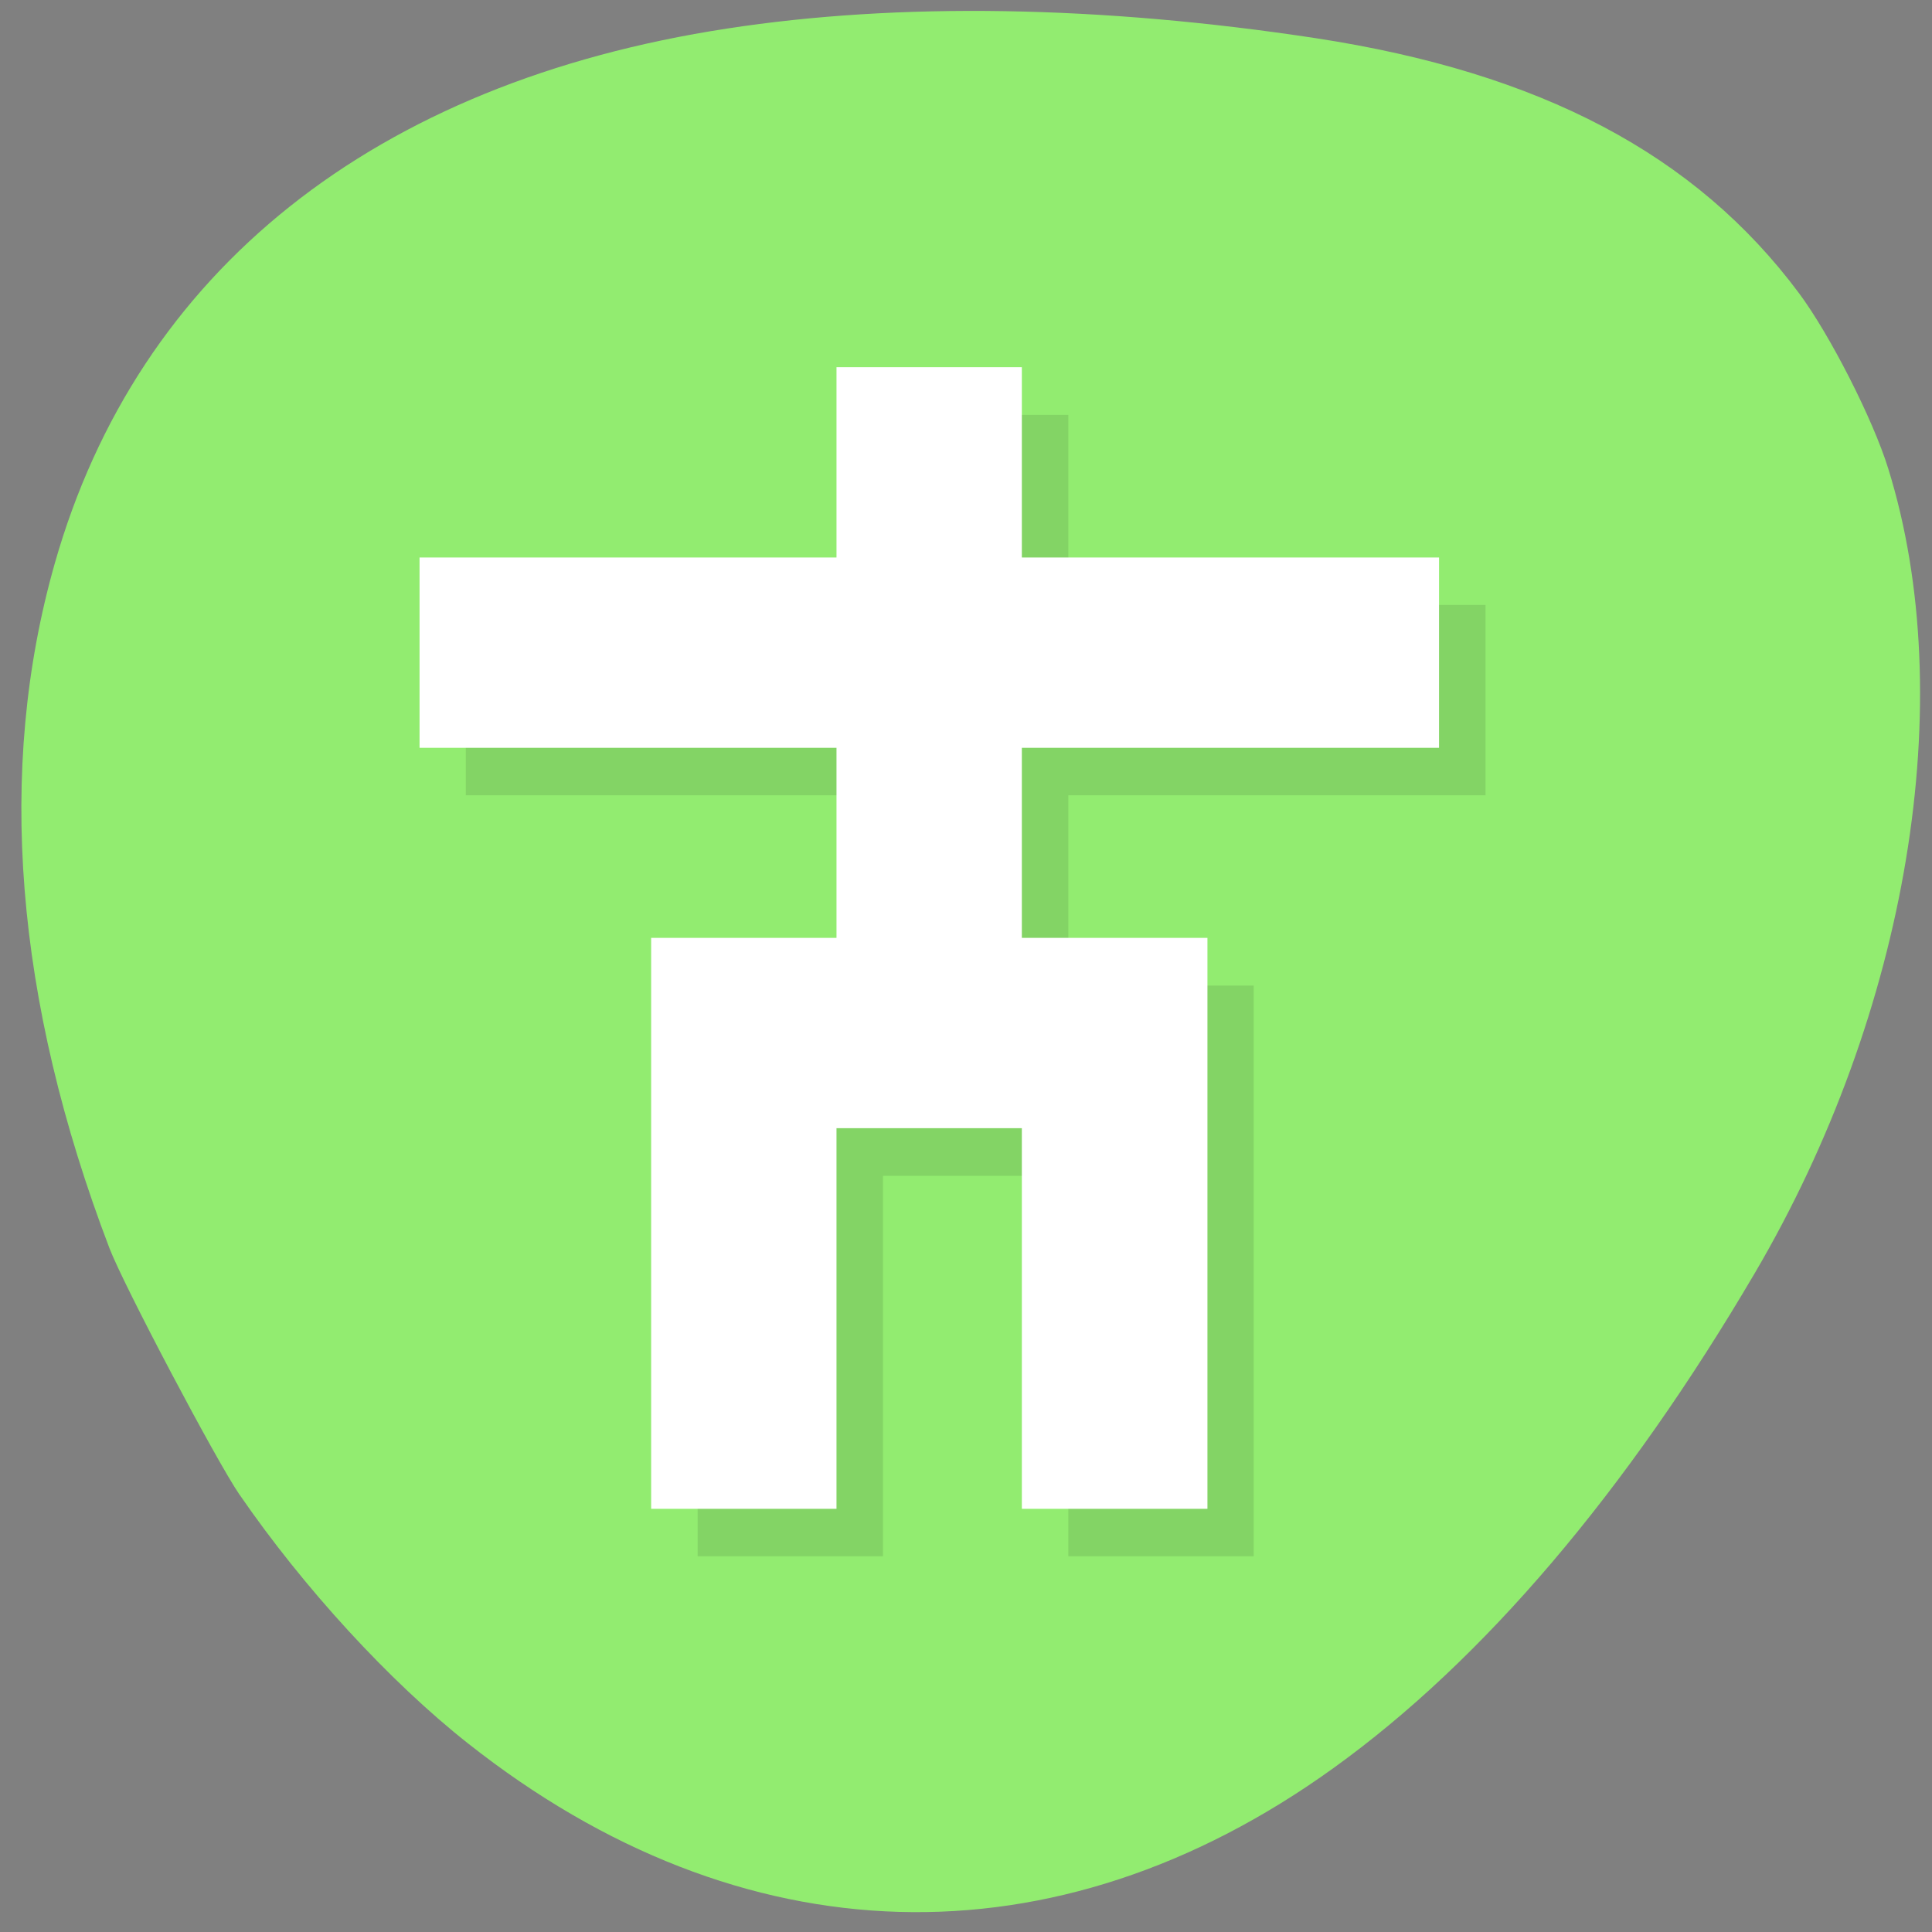 <svg xmlns="http://www.w3.org/2000/svg" viewBox="0 0 32 32"><rect x="0" y="0" width="32" height="32" fill="#808080" stroke="none"/><defs><clipPath id="3"><path d="m 0.809 -1.801 h 29.17 c 1.695 0 3.07 1.414 3.07 3.152 v 29.941 c 0 1.742 -1.375 3.152 -3.07 3.152 h -29.17 c -1.699 0 -3.07 -1.41 -3.07 -3.152 v -29.941 c 0 -1.738 1.371 -3.152 3.07 -3.152"/></clipPath><clipPath id="2"><path d="m 6 6 h 18 v 19 h -18"/></clipPath><clipPath id="0"><path d="m 7 6 h 18 v 20 h -18"/></clipPath><clipPath id="1"><path d="m 1.574 -1.801 h 29.17 c 1.695 0 3.07 1.414 3.07 3.152 v 29.941 c 0 1.742 -1.375 3.152 -3.07 3.152 h -29.17 c -1.695 0 -3.07 -1.41 -3.07 -3.152 v -29.941 c 0 -1.738 1.375 -3.152 3.07 -3.152"/></clipPath></defs><path d="m 3.969 24.758 c 1.059 1.539 2.48 3.09 3.781 4.117 c 4.527 3.578 9.727 3.73 14.336 0.41 c 2.477 -1.781 4.848 -4.57 6.977 -8.195 c 2.543 -4.328 3.402 -9.508 2.211 -13.332 c -0.25 -0.809 -0.965 -2.215 -1.477 -2.902 c -1.711 -2.297 -4.277 -3.652 -8 -4.223 c -3.566 -0.543 -6.914 -0.598 -9.754 -0.16 c -5.844 0.895 -9.758 4.01 -11.137 8.863 c -0.969 3.41 -0.66 7.23 0.906 11.336 c 0.234 0.613 1.77 3.523 2.156 4.086" fill="#92ec70"/><g clip-path="url(#0)"><g clip-path="url(#1)"><path d="m 7.715 10.02 h 6.91 v -3.148 h 3.07 v 3.148 h 6.91 v 3.152 h -6.91 v 3.152 h 3.07 v 9.453 h -3.07 v -6.301 h -3.07 v 6.301 h -3.07 v -9.453 h 3.07 v -3.152 h -6.91" fill-opacity="0.102"/></g></g><g clip-path="url(#2)"><g clip-path="url(#3)"><path d="m 6.949 9.234 h 6.906 v -3.152 h 3.07 v 3.152 h 6.91 v 3.152 h -6.91 v 3.148 h 3.074 v 9.457 h -3.074 v -6.305 h -3.07 v 6.305 h -3.07 v -9.457 h 3.07 v -3.148 h -6.906" fill="#fff"/></g></g></svg>